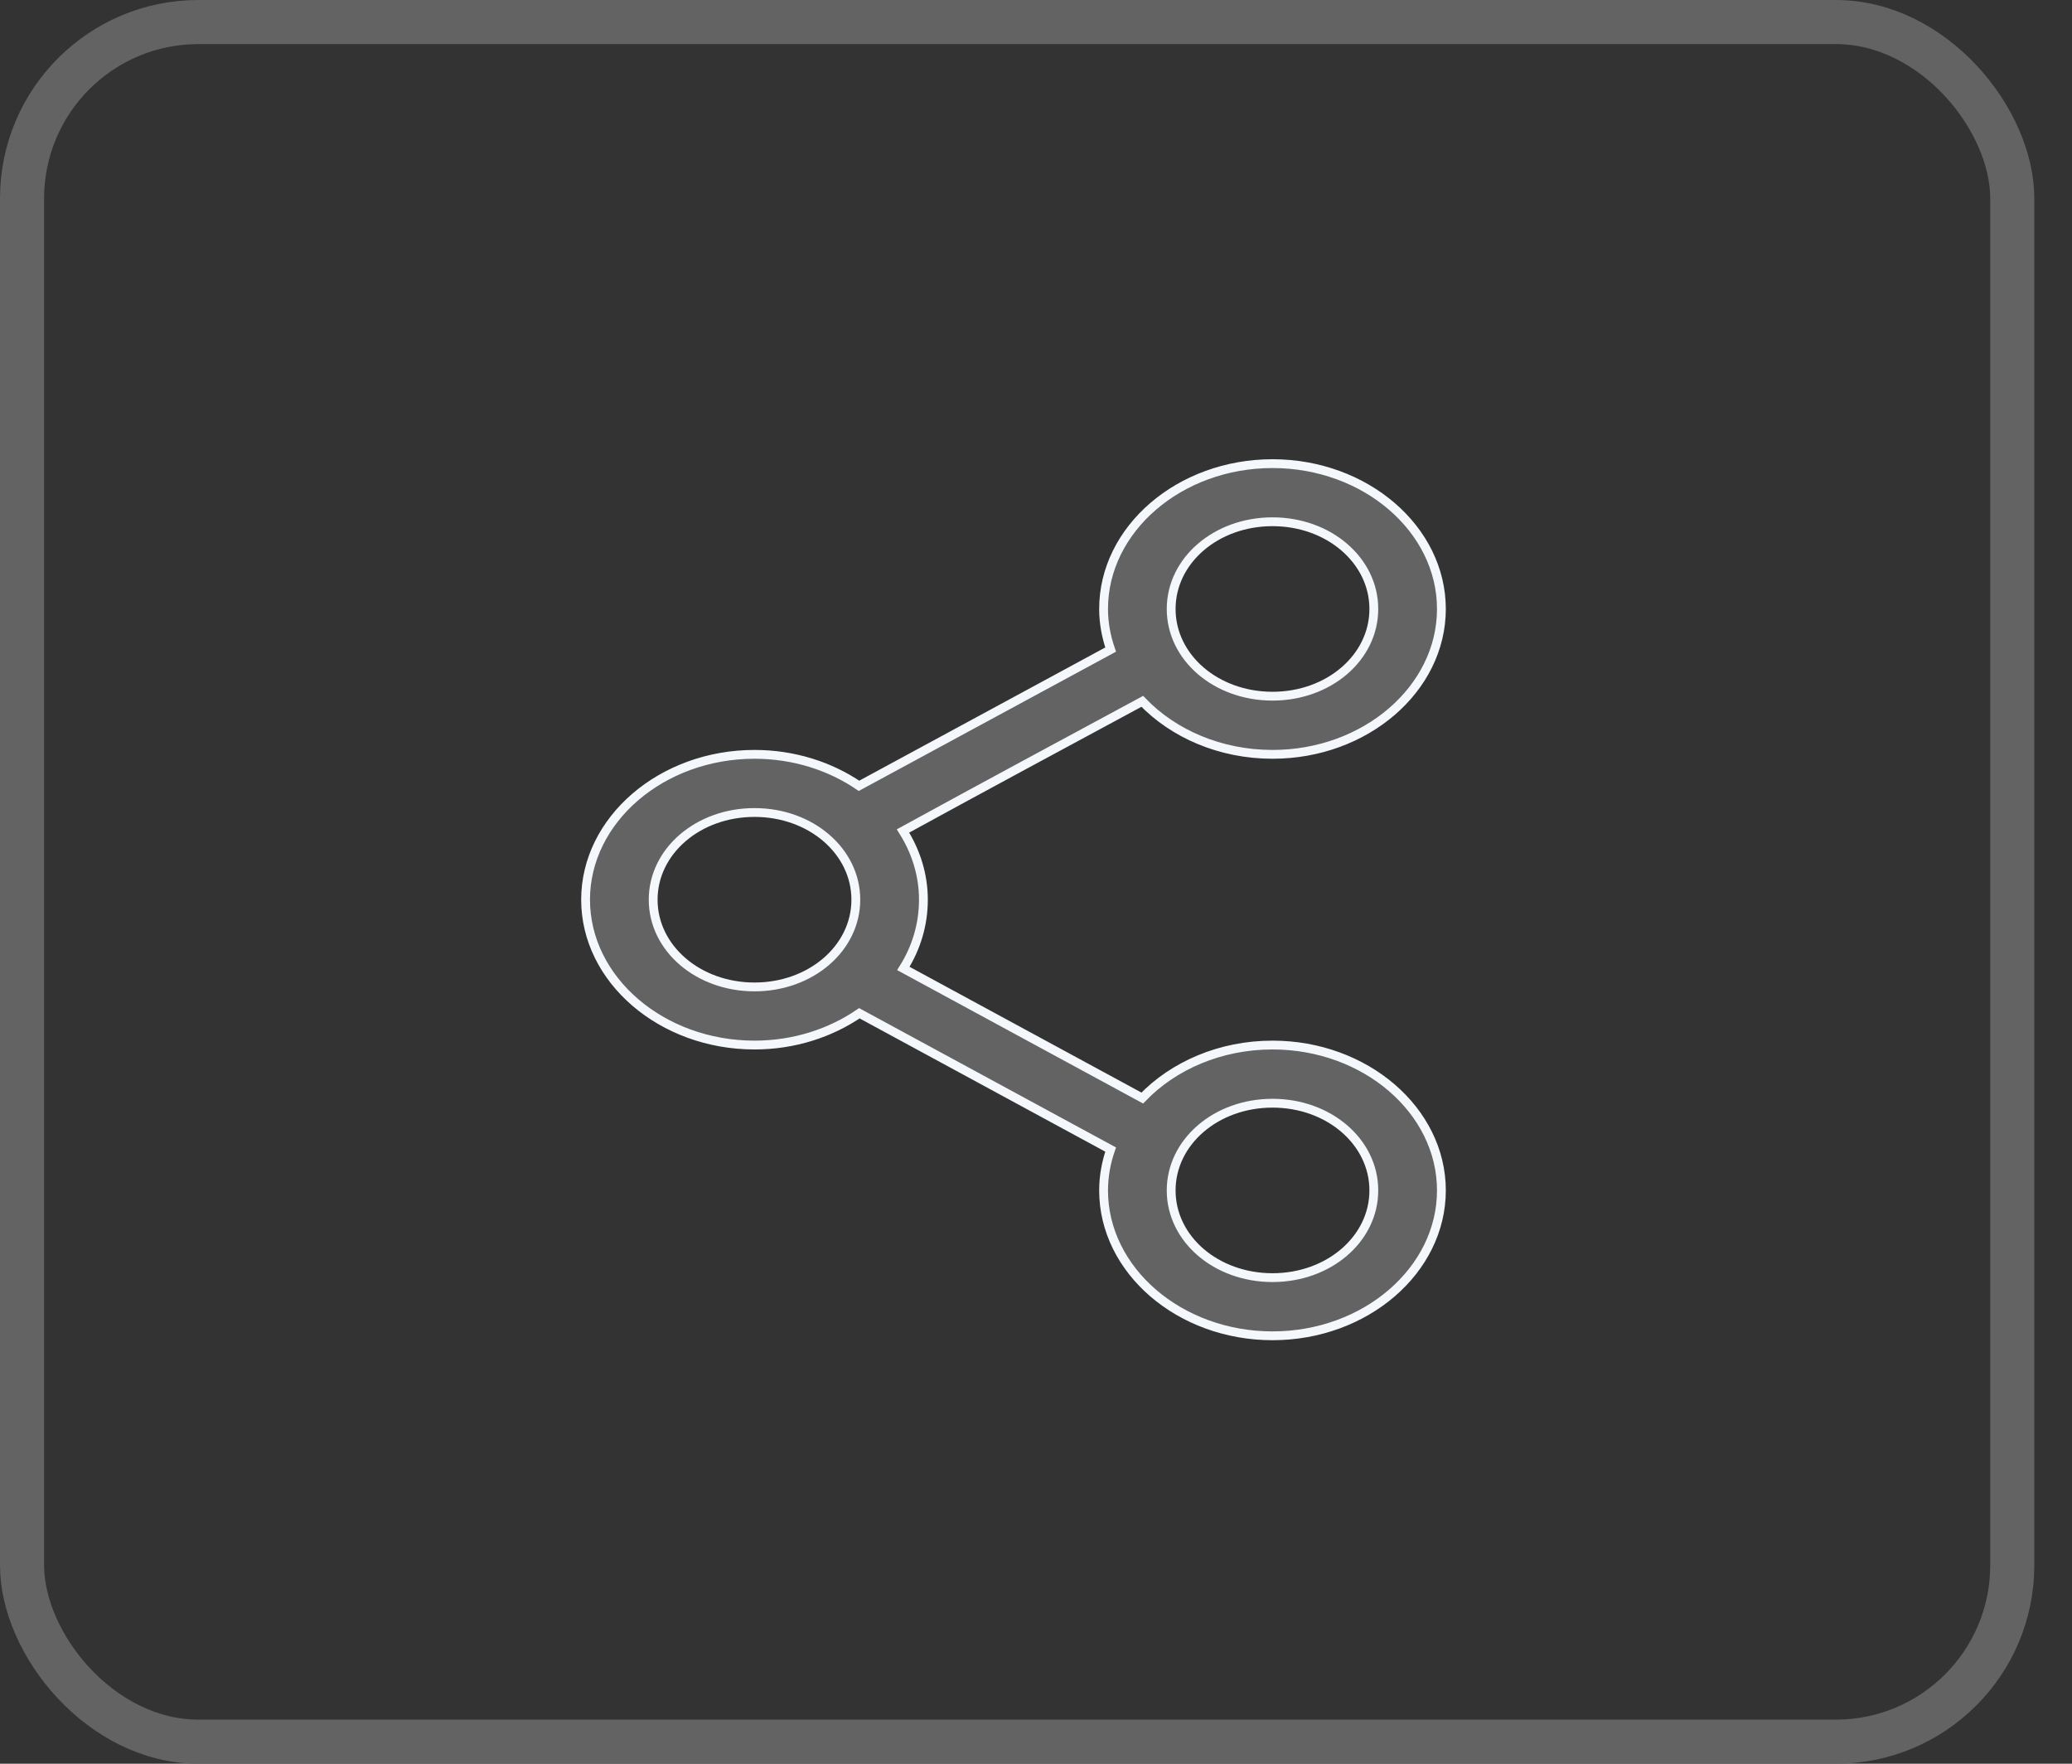 <?xml version="1.0" encoding="UTF-8"?>
<svg width="47px" height="40px" viewBox="0 0 47 40" version="1.1" xmlns="http://www.w3.org/2000/svg" xmlns:xlink="http://www.w3.org/1999/xlink">
    <rect x="0" y="0" width="47" height="40" fill="#333333" stroke="none"/>
    <!-- Generator: Sketch 55.2 (78181) - https://sketchapp.com -->
    <desc>Created with Sketch.</desc>
    <g id="Page-1" stroke="none" stroke-width="1" fill="none" fill-rule="evenodd">
        <g id="Group-6">
            <rect id="Rectangle-Copy-4" stroke="#636363" x="0.5" y="0.5" width="45.145" height="39" rx="4"></rect>
            <g id="Group" transform="translate(13.283, 10.435)" fill="#636363" fill-rule="nonzero" stroke="#F4F7FC" stroke-width="0.2">
                <path d="M15.582,0.08 C13.475,0.08 11.75,1.563 11.75,3.376 C11.75,3.697 11.809,4.003 11.91,4.297 L6.202,7.387 C5.549,6.942 4.725,6.673 3.832,6.673 C1.725,6.673 0,8.157 0,9.97 C0,11.783 1.725,13.266 3.832,13.266 C4.729,13.266 5.555,12.994 6.21,12.545 L11.91,15.636 C11.808,15.931 11.75,16.241 11.75,16.563 C11.75,18.376 13.475,19.86 15.582,19.86 C17.689,19.86 19.413,18.376 19.413,16.563 C19.413,14.75 17.689,13.266 15.582,13.266 C14.396,13.266 13.332,13.735 12.628,14.468 L7.208,11.529 C7.501,11.064 7.663,10.533 7.663,9.97 C7.663,9.405 7.494,8.876 7.2,8.411 C8.995,7.427 10.819,6.448 12.628,5.471 C13.332,6.205 14.396,6.673 15.582,6.673 C17.689,6.673 19.413,5.189 19.413,3.376 C19.413,1.563 17.689,0.08 15.582,0.08 Z M15.582,1.398 C16.86,1.398 17.88,2.276 17.88,3.376 C17.88,4.477 16.86,5.354 15.582,5.354 C14.303,5.354 13.283,4.477 13.283,3.376 C13.283,2.276 14.303,1.398 15.582,1.398 Z M3.832,7.992 C5.11,7.992 6.13,8.869 6.13,9.97 C6.13,11.07 5.11,11.948 3.832,11.948 C2.553,11.948 1.533,11.07 1.533,9.97 C1.533,8.869 2.553,7.992 3.832,7.992 Z M15.582,14.585 C16.86,14.585 17.88,15.463 17.88,16.563 C17.88,17.663 16.86,18.541 15.582,18.541 C14.303,18.541 13.283,17.663 13.283,16.563 C13.283,15.463 14.303,14.585 15.582,14.585 Z" id="Shape"></path>
            </g>
        </g>
    </g>
</svg>